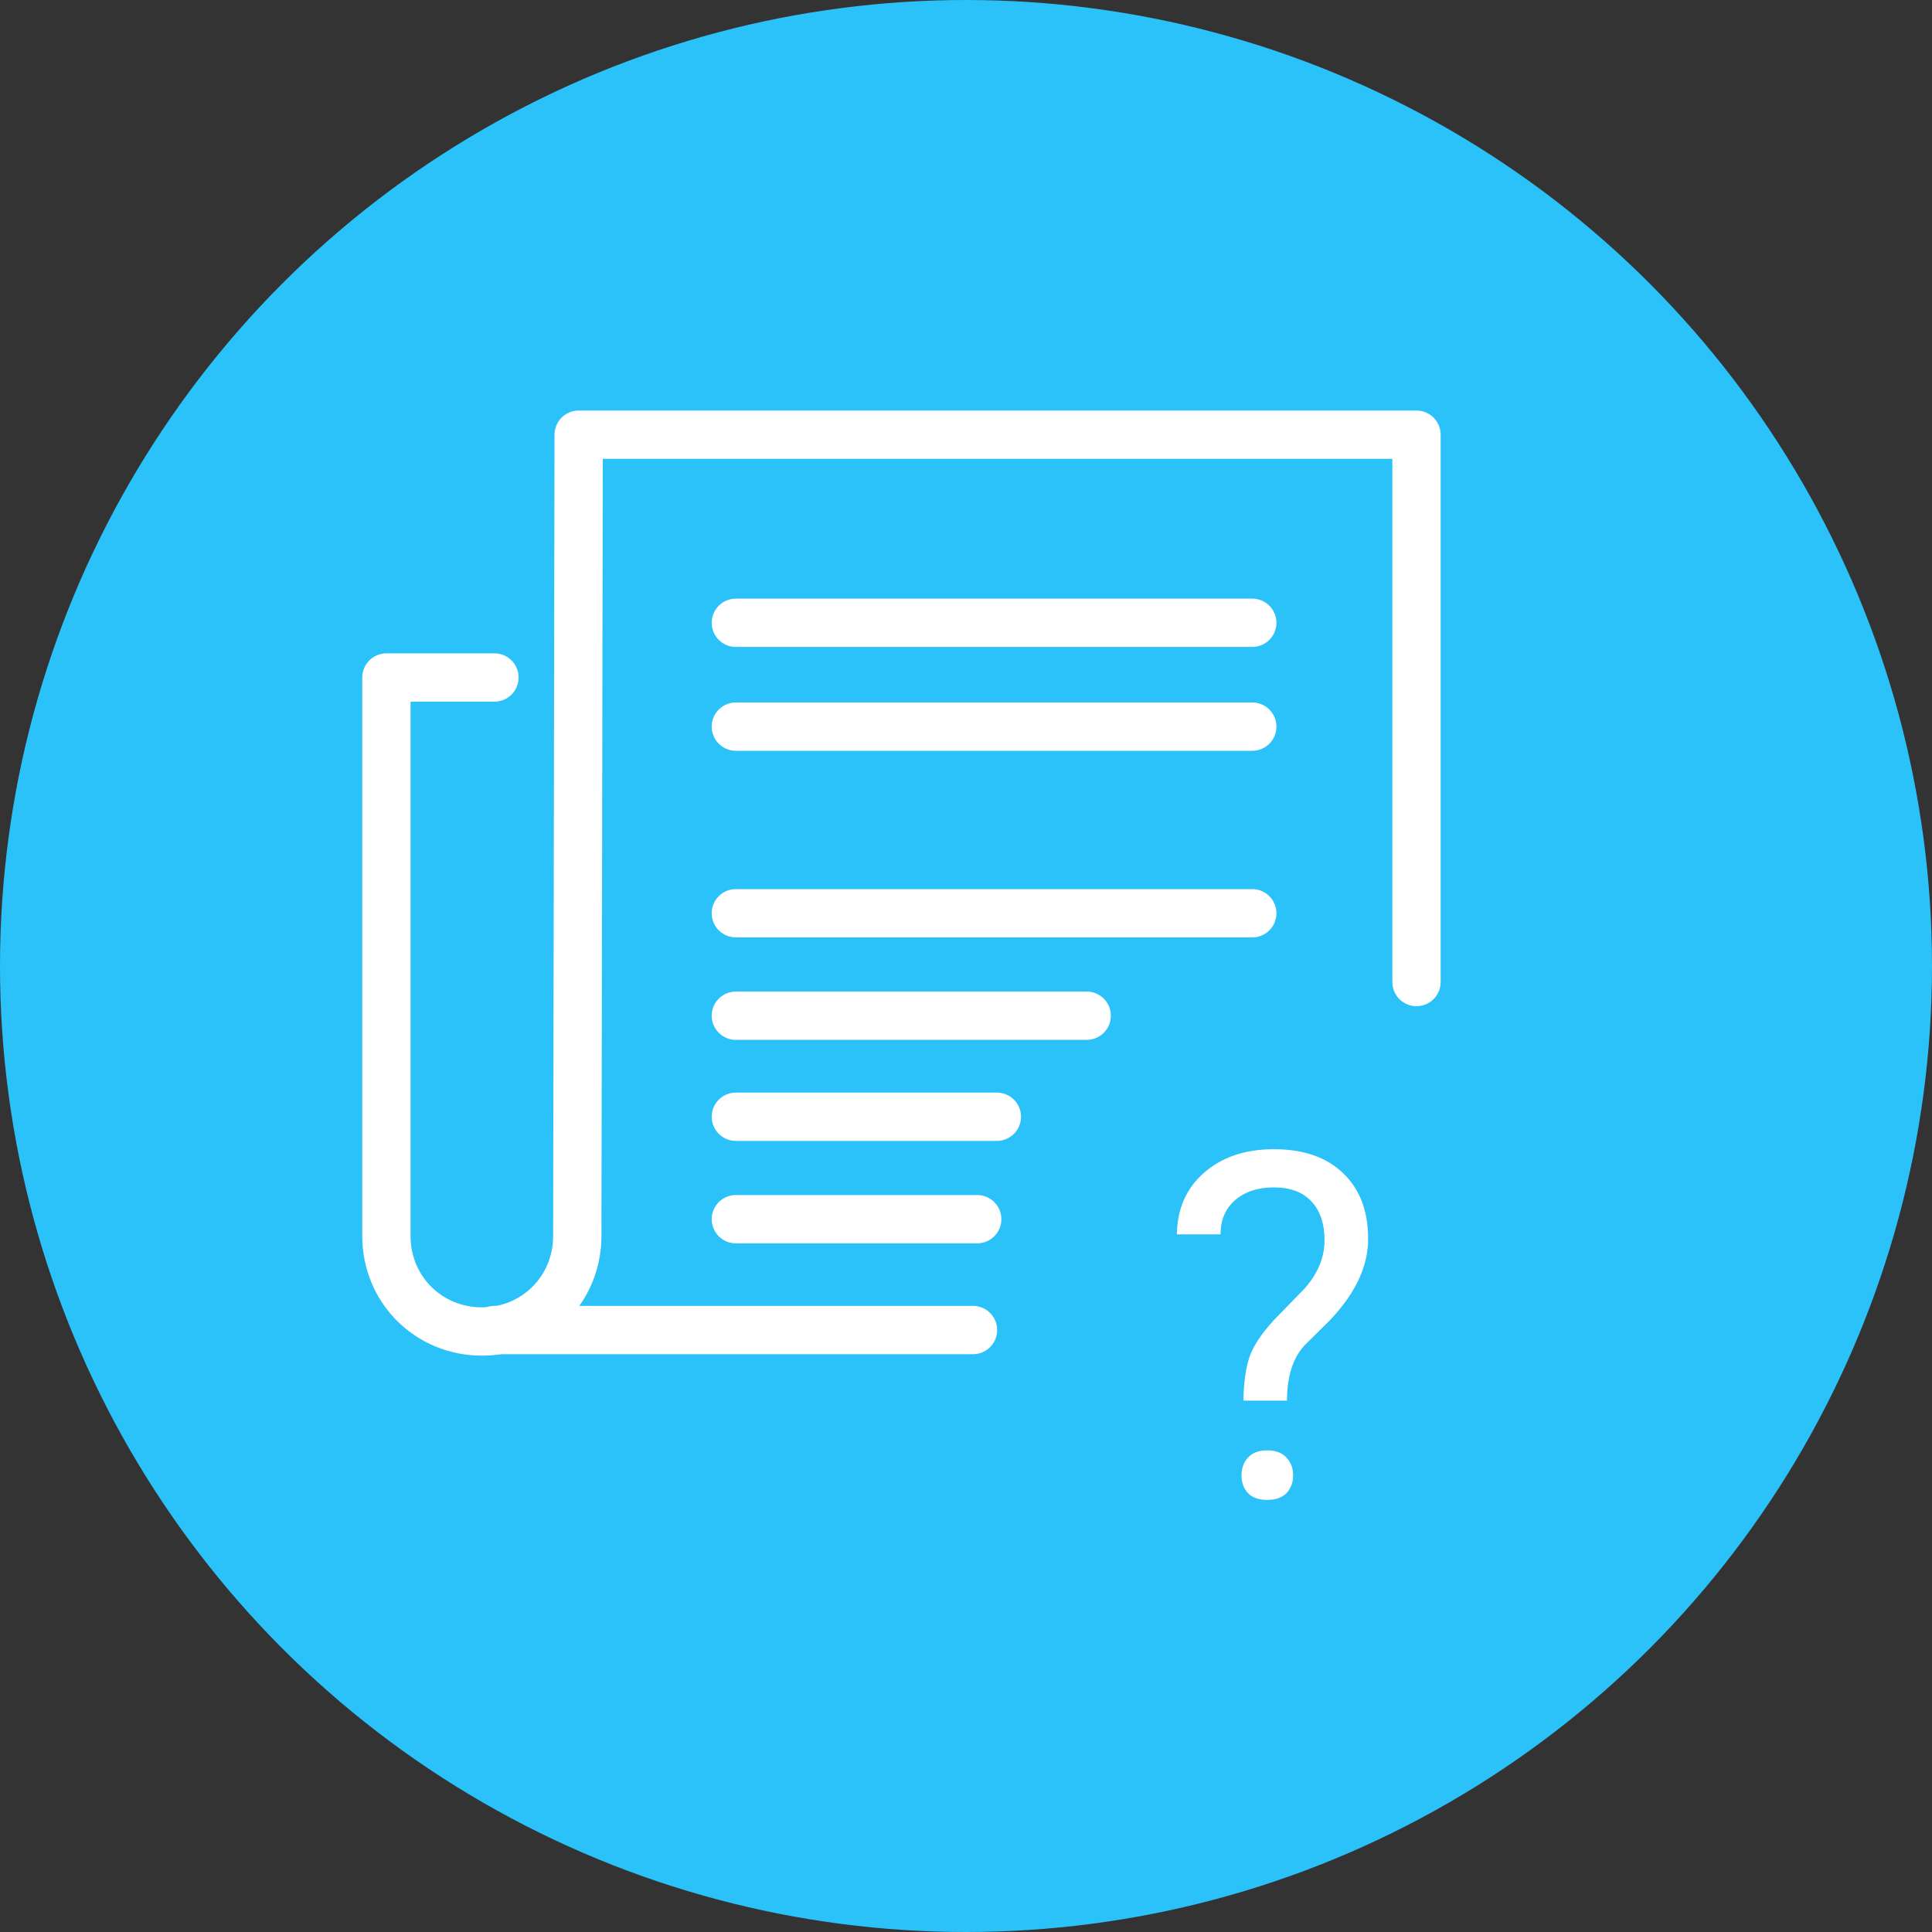 <svg width="40" height="40" viewBox="0 0 40 40" fill="none" xmlns="http://www.w3.org/2000/svg">
<rect x="0" y="0" width="40" height="40" fill="#333333" stroke="none"/>
<circle cx="20" cy="20" r="20" fill="#2BC2F9"/>
<path d="M10.237 14.027H8V25.591C8 26.695 8.872 27.567 9.976 27.567C11.08 27.567 11.952 26.695 11.952 25.591L11.981 9H29.327V20.332" stroke="white" stroke-miterlimit="10" stroke-linecap="round" stroke-linejoin="round"/>
<path d="M15.235 12.894H25.927" stroke="white" stroke-miterlimit="10" stroke-linecap="round" stroke-linejoin="round"/>
<path d="M15.235 15.044H25.927" stroke="white" stroke-miterlimit="10" stroke-linecap="round" stroke-linejoin="round"/>
<path d="M15.235 18.908H25.927" stroke="white" stroke-miterlimit="10" stroke-linecap="round" stroke-linejoin="round"/>
<path d="M15.235 21.029H22.499" stroke="white" stroke-miterlimit="10" stroke-linecap="round" stroke-linejoin="round"/>
<path d="M15.235 23.121H20.639" stroke="white" stroke-miterlimit="10" stroke-linecap="round" stroke-linejoin="round"/>
<path d="M15.235 25.242H20.232" stroke="white" stroke-miterlimit="10" stroke-linecap="round" stroke-linejoin="round"/>
<path d="M10.237 27.537H20.145" stroke="white" stroke-miterlimit="10" stroke-linecap="round" stroke-linejoin="round"/>
<path d="M25.743 28.998C25.75 28.611 25.794 28.305 25.875 28.08C25.956 27.855 26.122 27.606 26.373 27.333L27.013 26.674C27.286 26.365 27.423 26.033 27.423 25.678C27.423 25.336 27.333 25.069 27.154 24.877C26.975 24.682 26.715 24.584 26.373 24.584C26.041 24.584 25.774 24.672 25.572 24.848C25.37 25.023 25.27 25.259 25.27 25.556H24.366C24.373 25.028 24.56 24.604 24.928 24.281C25.299 23.956 25.781 23.793 26.373 23.793C26.988 23.793 27.467 23.959 27.809 24.291C28.154 24.62 28.326 25.072 28.326 25.648C28.326 26.218 28.062 26.78 27.535 27.333L27.003 27.86C26.765 28.124 26.646 28.503 26.646 28.998H25.743ZM25.704 30.546C25.704 30.399 25.748 30.277 25.836 30.18C25.927 30.079 26.061 30.028 26.236 30.028C26.412 30.028 26.546 30.079 26.637 30.18C26.728 30.277 26.773 30.399 26.773 30.546C26.773 30.692 26.728 30.814 26.637 30.912C26.546 31.006 26.412 31.054 26.236 31.054C26.061 31.054 25.927 31.006 25.836 30.912C25.748 30.814 25.704 30.692 25.704 30.546Z" fill="white"/>
</svg>
